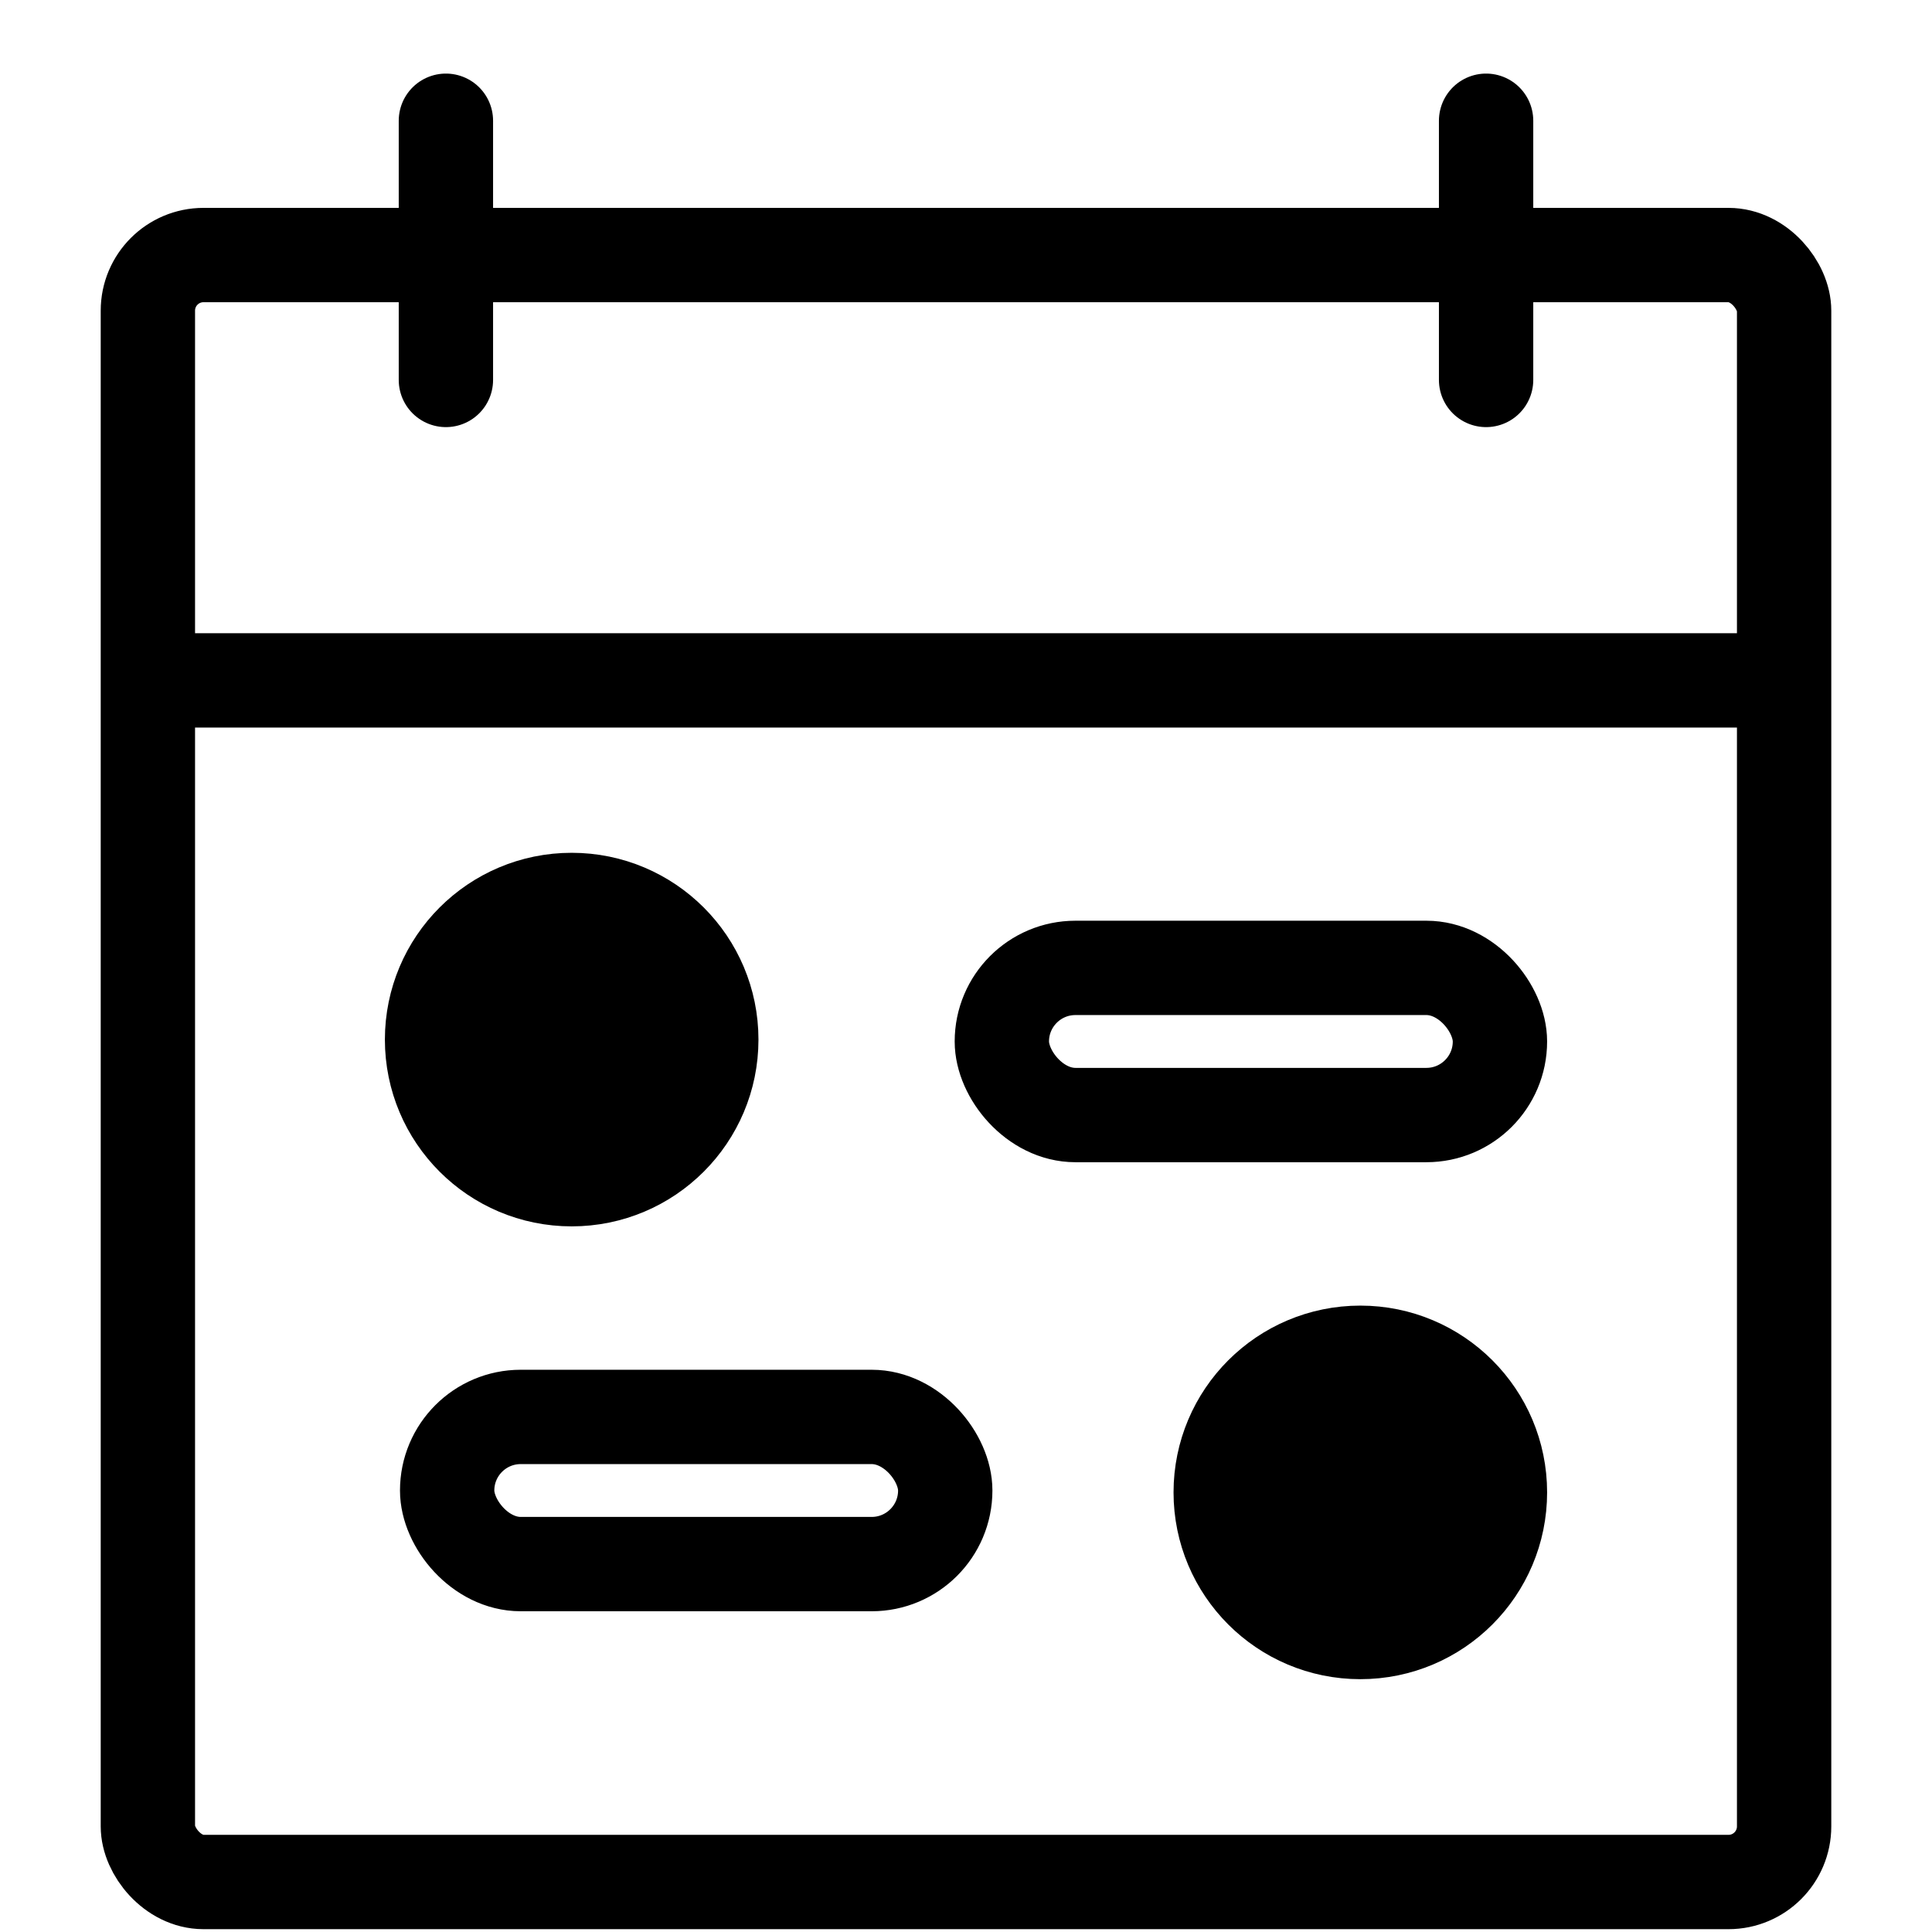 <?xml version="1.0" encoding="UTF-8"?>
<svg id="uuid-0178dc96-4b95-4d66-be13-9fea24046e84" data-name="Ebene 1" xmlns="http://www.w3.org/2000/svg" viewBox="0 0 512 512">
  <defs>
    <style>
      .uuid-777fffb6-f860-43a8-9cc6-01435dfafabd {
        stroke-linecap: round;
      }

      .uuid-777fffb6-f860-43a8-9cc6-01435dfafabd, .uuid-91f8d12e-ad0f-46e7-8982-1e533c867dff, .uuid-190b5843-a13b-4382-b359-a856fa58a7d3 {
        stroke: #000;
        stroke-miterlimit: 10;
        stroke-width: 25px;
      }

      .uuid-777fffb6-f860-43a8-9cc6-01435dfafabd, .uuid-190b5843-a13b-4382-b359-a856fa58a7d3 {
        fill: none;
      }
    </style>
  </defs>
  <rect class="uuid-190b5843-a13b-4382-b359-a856fa58a7d3" x="39.19" y="67.59" width="433.62" height="431.16" rx="14.74" ry="14.74"/>
  <path class="uuid-777fffb6-f860-43a8-9cc6-01435dfafabd" d="m118.17,32v68.69M393.83,32v68.69"/>
  <line class="uuid-190b5843-a13b-4382-b359-a856fa58a7d3" x1="43.5" y1="180.31" x2="464.5" y2="180.31"/>
  <rect class="uuid-190b5843-a13b-4382-b359-a856fa58a7d3" x="265.5" y="256.5" width="132" height="39" rx="19.5" ry="19.5"/>
  <rect class="uuid-190b5843-a13b-4382-b359-a856fa58a7d3" x="118.5" y="375.5" width="132" height="39" rx="19.5" ry="19.5" transform="translate(369 790) rotate(-180)"/>
  <circle class="uuid-91f8d12e-ad0f-46e7-8982-1e533c867dff" cx="151.5" cy="275.5" r="37"/>
  <circle class="uuid-91f8d12e-ad0f-46e7-8982-1e533c867dff" cx="360.5" cy="395.5" r="37"/>
</svg>